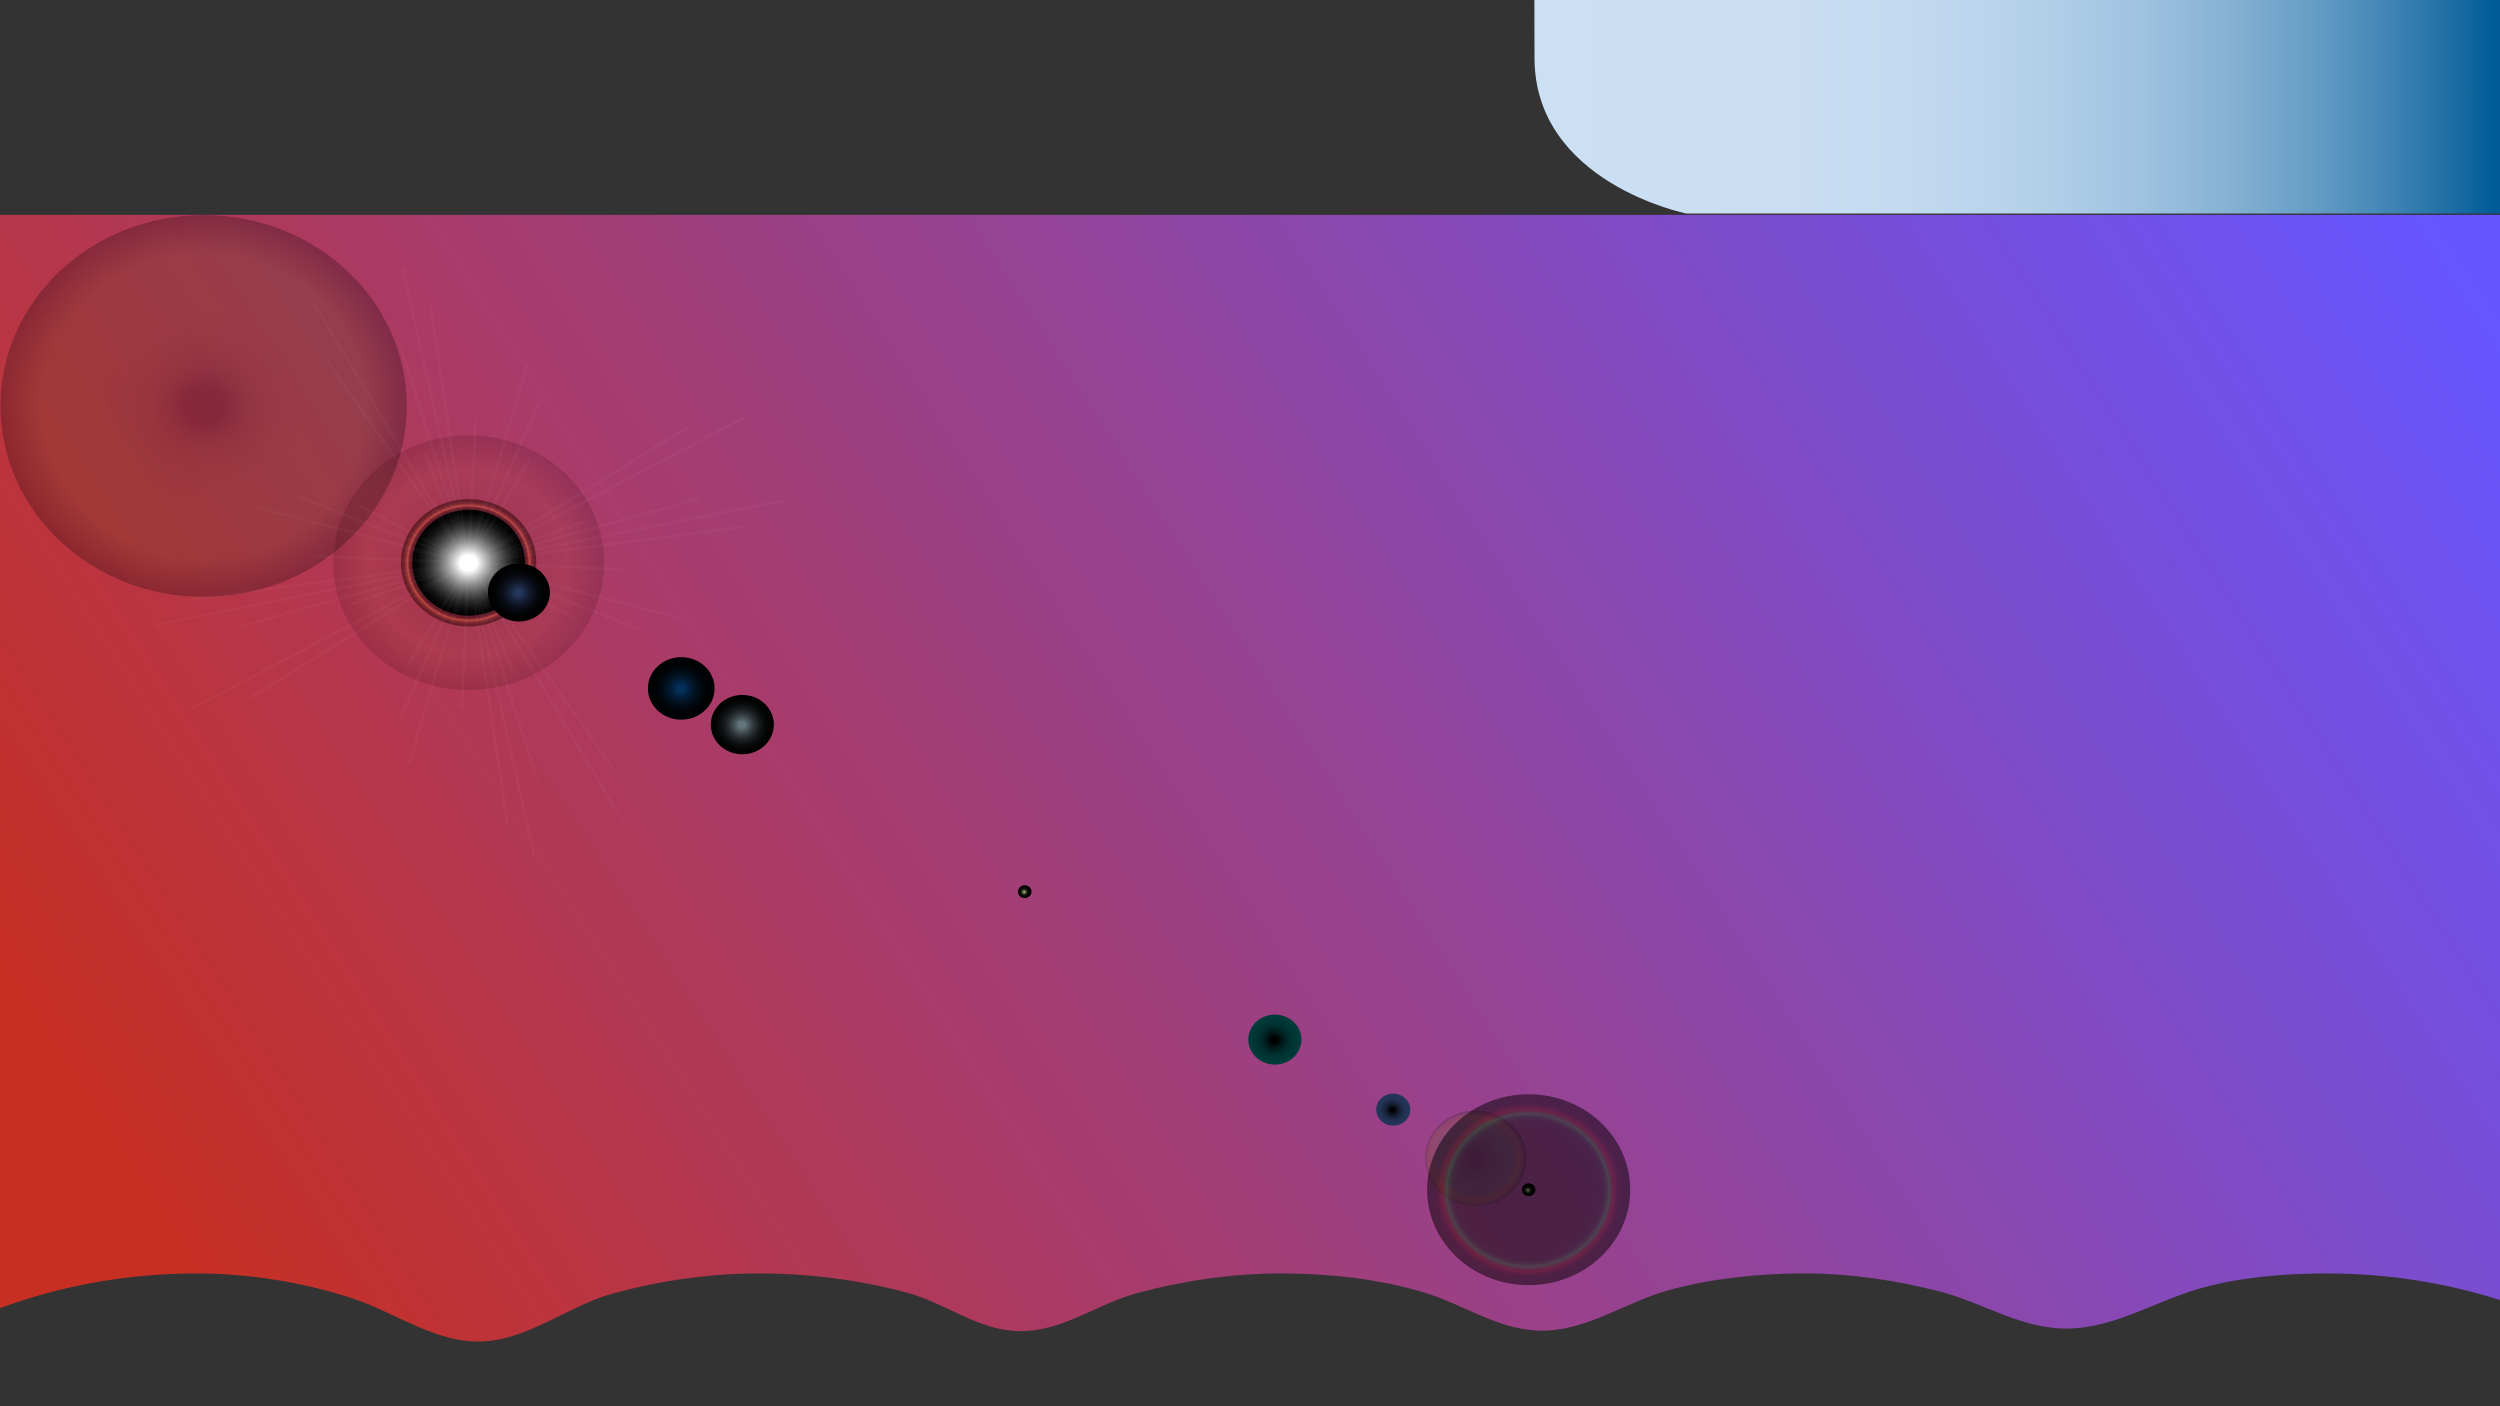 <?xml version="1.0" encoding="utf-8"?>
<!-- Generator: Adobe Illustrator 24.1.2, SVG Export Plug-In . SVG Version: 6.00 Build 0)  -->
<svg version="1.1" id="Layer_1" xmlns="http://www.w3.org/2000/svg" xmlns:xlink="http://www.w3.org/1999/xlink" x="0px" y="0px"
	 viewBox="0 0 1920 1080" style="enable-background:new 0 0 1920 1080;" xml:space="preserve">
<rect x="0" y="0" width="1920" height="1080" fill="#333333" stroke="none"/>
<style type="text/css">
	.st0{fill:url(#SVGID_1_);}
	.st1{fill:url(#SVGID_2_);}
	.st2{opacity:0.25;fill:url(#SVGID_3_);}
	.st3{fill:url(#SVGID_4_);}
	.st4{fill:url(#SVGID_5_);}
	.st5{opacity:0.2;fill:url(#SVGID_6_);}
	.st6{fill:none;}
	.st7{opacity:0.15;fill:url(#SVGID_7_);}
	.st8{opacity:0.5;fill:url(#SVGID_8_);}
	.st9{fill:url(#SVGID_9_);}
	.st10{opacity:3.000000e-02;fill:none;stroke:#FFFFFF;stroke-width:2;stroke-miterlimit:10;}
	.st11{opacity:0.5;fill:url(#SVGID_10_);}
	.st12{fill:url(#SVGID_11_);}
	.st13{fill:url(#SVGID_12_);}
	.st14{fill:url(#SVGID_13_);}
	.st15{fill:url(#SVGID_14_);}
	.st16{fill:url(#SVGID_15_);}
</style>
<linearGradient id="SVGID_1_" gradientUnits="userSpaceOnUse" x1="1178.436" y1="81.856" x2="1920.5" y2="81.856">
	<stop  offset="0" style="stop-color:#CCE0F4"/>
	<stop  offset="0.257" style="stop-color:#CADEF3"/>
	<stop  offset="0.403" style="stop-color:#C1D9EF"/>
	<stop  offset="0.521" style="stop-color:#B4D0E9"/>
	<stop  offset="0.624" style="stop-color:#A0C3E0"/>
	<stop  offset="0.717" style="stop-color:#86B2D4"/>
	<stop  offset="0.803" style="stop-color:#679EC6"/>
	<stop  offset="0.884" style="stop-color:#4185B5"/>
	<stop  offset="0.959" style="stop-color:#176AA1"/>
	<stop  offset="0.994" style="stop-color:#005B97"/>
</linearGradient>
<path class="st0" d="M1178.4-0.3c0,8.9,0.1,23.1,0.1,44.7c0,96,116.6,119.6,116.6,119.6h625.4V-0.3H1178.4z"/>
<linearGradient id="SVGID_2_" gradientUnits="userSpaceOnUse" x1="1800.54" y1="41.945" x2="188.425" y2="1077.302">
	<stop  offset="0" style="stop-color:#6655FF"/>
	<stop  offset="0.252" style="stop-color:#7D4CCB"/>
	<stop  offset="0.826" style="stop-color:#B63649"/>
	<stop  offset="0.991" style="stop-color:#C72F23"/>
</linearGradient>
<path class="st1" d="M151.1,978c39.8,0,80.7,6.6,118.6,18.8c33.2,10.7,65.2,35.3,101.5,33.4c35.5-1.9,65.7-27.5,99.5-36.8
	c36.6-10,74.3-15.4,112.3-15.4c38.2,0,76.5,4.9,113.4,14.7c29.8,7.9,54.4,29.1,86.3,29.6c33.5,0.5,59.8-21,90.9-29.3
	c36.1-9.7,73.3-15,110.7-15c36.4,0,74.6,4.1,109.6,14.7c29.2,8.8,56,28,87.2,29.2c36.3,1.4,66.9-21.9,100.7-31.1
	c33.2-9.1,69.6-12.8,103.9-12.8c35,0,69.7,5.1,103.5,13.7c34.3,8.8,64.3,29.9,101,28.6c35.3-1.3,65.7-21.1,98.9-30.6
	c30.8-8.9,66-11.7,97.9-11.7c46.7,0,91.5,7.2,133.2,20.5L1921,165H0v839.6C46.6,987.5,97.6,978,151.1,978z"/>
<g>
	
		<radialGradient id="SVGID_3_" cx="185.17" cy="349.957" r="184.747" gradientTransform="matrix(0.844 0 0 0.794 6.591647e-02 34.087)" gradientUnits="userSpaceOnUse">
		<stop  offset="0.1" style="stop-color:#000000"/>
		<stop  offset="0.148" style="stop-color:#191407"/>
		<stop  offset="0.205" style="stop-color:#2F260D"/>
		<stop  offset="0.273" style="stop-color:#403312"/>
		<stop  offset="0.356" style="stop-color:#4B3D16"/>
		<stop  offset="0.474" style="stop-color:#524217"/>
		<stop  offset="0.8" style="stop-color:#544418"/>
		<stop  offset="1" style="stop-color:#000000"/>
	</radialGradient>
	<ellipse class="st2" cx="156.4" cy="311.8" rx="156" ry="146.6"/>
	
		<radialGradient id="SVGID_4_" cx="931.897" cy="819.826" r="6.158" gradientTransform="matrix(0.844 0 0 0.794 6.591647e-02 34.087)" gradientUnits="userSpaceOnUse">
		<stop  offset="0" style="stop-color:#CAE095"/>
		<stop  offset="5.818057e-02" style="stop-color:#A8BA7C"/>
		<stop  offset="0.135" style="stop-color:#818F5F"/>
		<stop  offset="0.218" style="stop-color:#5E6845"/>
		<stop  offset="0.307" style="stop-color:#414830"/>
		<stop  offset="0.401" style="stop-color:#292E1E"/>
		<stop  offset="0.505" style="stop-color:#171911"/>
		<stop  offset="0.622" style="stop-color:#0A0B07"/>
		<stop  offset="0.764" style="stop-color:#020302"/>
		<stop  offset="1" style="stop-color:#000000"/>
	</radialGradient>
	<ellipse class="st3" cx="787" cy="684.8" rx="5.2" ry="4.9"/>
	
		<radialGradient id="SVGID_5_" cx="1390.277" cy="1108.255" r="6.158" gradientTransform="matrix(0.844 0 0 0.794 6.591647e-02 34.087)" gradientUnits="userSpaceOnUse">
		<stop  offset="0" style="stop-color:#CAE095"/>
		<stop  offset="5.818057e-02" style="stop-color:#A8BA7C"/>
		<stop  offset="0.135" style="stop-color:#818F5F"/>
		<stop  offset="0.218" style="stop-color:#5E6845"/>
		<stop  offset="0.307" style="stop-color:#414830"/>
		<stop  offset="0.401" style="stop-color:#292E1E"/>
		<stop  offset="0.505" style="stop-color:#171911"/>
		<stop  offset="0.622" style="stop-color:#0A0B07"/>
		<stop  offset="0.764" style="stop-color:#020302"/>
		<stop  offset="1" style="stop-color:#000000"/>
	</radialGradient>
	<ellipse class="st4" cx="1174" cy="913.7" rx="5.2" ry="4.9"/>
	
		<radialGradient id="SVGID_6_" cx="1342.072" cy="1077.924" r="46.187" gradientTransform="matrix(0.844 0 0 0.794 6.591647e-02 34.087)" gradientUnits="userSpaceOnUse">
		<stop  offset="5.000000e-02" style="stop-color:#000000"/>
		<stop  offset="8.836499e-02" style="stop-color:#030904"/>
		<stop  offset="0.295" style="stop-color:#133315"/>
		<stop  offset="0.482" style="stop-color:#1F5222"/>
		<stop  offset="0.64" style="stop-color:#256529"/>
		<stop  offset="0.75" style="stop-color:#286C2C"/>
		<stop  offset="0.79" style="stop-color:#4C6C19"/>
		<stop  offset="0.836" style="stop-color:#6E6B07"/>
		<stop  offset="0.86" style="stop-color:#7B6B00"/>
		<stop  offset="0.888" style="stop-color:#776800"/>
		<stop  offset="0.913" style="stop-color:#6D5E00"/>
		<stop  offset="0.937" style="stop-color:#5A4F00"/>
		<stop  offset="0.96" style="stop-color:#413800"/>
		<stop  offset="0.982" style="stop-color:#201C00"/>
		<stop  offset="1" style="stop-color:#000000"/>
	</radialGradient>
	<ellipse class="st5" cx="1133.3" cy="889.6" rx="39" ry="36.7"/>
	<line class="st6" x1="359.9" y1="432.2" x2="1174" y2="913.7"/>
	
		<radialGradient id="SVGID_7_" cx="426.192" cy="501.617" r="123.164" gradientTransform="matrix(0.844 0 0 0.794 6.591647e-02 34.087)" gradientUnits="userSpaceOnUse">
		<stop  offset="0" style="stop-color:#230000"/>
		<stop  offset="0.73" style="stop-color:#93432A"/>
		<stop  offset="1" style="stop-color:#230000"/>
	</radialGradient>
	<ellipse class="st7" cx="359.9" cy="432.2" rx="104" ry="97.8"/>
	
		<radialGradient id="SVGID_8_" cx="426.192" cy="501.617" r="61.582" gradientTransform="matrix(0.844 0 0 0.794 6.591647e-02 34.087)" gradientUnits="userSpaceOnUse">
		<stop  offset="0.15" style="stop-color:#FFFFFF"/>
		<stop  offset="0.211" style="stop-color:#E2D1D2"/>
		<stop  offset="0.292" style="stop-color:#BF9A9C"/>
		<stop  offset="0.361" style="stop-color:#A67276"/>
		<stop  offset="0.416" style="stop-color:#975A5E"/>
		<stop  offset="0.45" style="stop-color:#915155"/>
		<stop  offset="0.555" style="stop-color:#6C3638"/>
		<stop  offset="0.684" style="stop-color:#44191A"/>
		<stop  offset="0.787" style="stop-color:#2C0707"/>
		<stop  offset="0.85" style="stop-color:#230000"/>
		<stop  offset="0.857" style="stop-color:#270201"/>
		<stop  offset="0.865" style="stop-color:#340805"/>
		<stop  offset="0.872" style="stop-color:#48120B"/>
		<stop  offset="0.88" style="stop-color:#652114"/>
		<stop  offset="0.888" style="stop-color:#8B331F"/>
		<stop  offset="0.895" style="stop-color:#B8492D"/>
		<stop  offset="0.9" style="stop-color:#D65836"/>
		<stop  offset="0.903" style="stop-color:#C95232"/>
		<stop  offset="0.915" style="stop-color:#9D3C25"/>
		<stop  offset="0.927" style="stop-color:#782A1A"/>
		<stop  offset="0.939" style="stop-color:#591B10"/>
		<stop  offset="0.952" style="stop-color:#410F09"/>
		<stop  offset="0.966" style="stop-color:#300604"/>
		<stop  offset="0.981" style="stop-color:#260201"/>
		<stop  offset="1" style="stop-color:#230000"/>
	</radialGradient>
	<ellipse class="st8" cx="359.9" cy="432.2" rx="52" ry="48.9"/>
	
		<radialGradient id="SVGID_9_" cx="426.192" cy="501.617" r="51.319" gradientTransform="matrix(0.844 0 0 0.794 6.591647e-02 34.087)" gradientUnits="userSpaceOnUse">
		<stop  offset="0.15" style="stop-color:#FFFFFF"/>
		<stop  offset="0.282" style="stop-color:#C2C2C2"/>
		<stop  offset="0.425" style="stop-color:#888888"/>
		<stop  offset="0.564" style="stop-color:#575757"/>
		<stop  offset="0.694" style="stop-color:#313131"/>
		<stop  offset="0.813" style="stop-color:#161616"/>
		<stop  offset="0.919" style="stop-color:#060606"/>
		<stop  offset="1" style="stop-color:#000000"/>
	</radialGradient>
	<ellipse class="st9" cx="359.9" cy="432.2" rx="43.3" ry="40.7"/>
	<polyline class="st10" points="359.9,432.2 347.5,480.2 359.9,432.2 372.4,384.2 359.9,432.2 308.8,420.5 359.9,432.2 411,443.9 
		359.9,432.2 312.9,511.7 359.9,432.2 407,352.7 359.9,432.2 275.4,388 359.9,432.2 444.5,476.4 359.9,432.2 118.8,479.9 
		359.9,432.2 601.1,384.6 359.9,432.2 309.2,205.5 359.9,432.2 410.6,658.9 359.9,432.2 336.6,438.7 359.9,432.2 383.2,425.7 
		359.9,432.2 353,410.3 359.9,432.2 366.8,454.1 359.9,432.2 306.2,554.7 359.9,432.2 413.7,309.7 359.9,432.2 229.6,381.7 
		359.9,432.2 490.3,482.7 359.9,432.2 148.1,543.8 359.9,432.2 571.7,320.6 359.9,432.2 241.2,233.1 359.9,432.2 478.6,631.3 
		359.9,432.2 270.4,464 359.9,432.2 449.4,400.4 359.9,432.2 326.1,348.1 359.9,432.2 393.8,516.3 359.9,432.2 314.2,586.3 
		359.9,432.2 405.6,278.2 359.9,432.2 196,389.3 359.9,432.2 523.8,475.2 359.9,432.2 241.3,427.2 359.9,432.2 478.5,437.2 
		359.9,432.2 365.3,320.7 359.9,432.2 354.6,543.7 359.9,432.2 357.8,447.2 359.9,432.2 362.1,417.3 359.9,432.2 344,430.2 
		359.9,432.2 375.8,434.2 359.9,432.2 311.2,444.8 359.9,432.2 408.7,419.6 359.9,432.2 346.5,386.4 359.9,432.2 373.3,478 
		359.9,432.2 353.7,442.3 359.9,432.2 366.2,422.2 359.9,432.2 349.2,426.4 359.9,432.2 370.6,438.1 359.9,432.2 192.5,535.9 
		359.9,432.2 527.4,328.5 359.9,432.2 249.6,274.8 359.9,432.2 470.3,589.6 359.9,432.2 147.4,460.1 359.9,432.2 572.5,404.4 
		359.9,432.2 330.3,232.4 359.9,432.2 389.6,632 359.9,432.2 182.5,481.6 359.9,432.2 537.4,382.8 359.9,432.2 307.4,265.4 
		359.9,432.2 412.5,599 	"/>
	
		<radialGradient id="SVGID_10_" cx="1390.277" cy="1108.255" r="92.373" gradientTransform="matrix(0.844 0 0 0.794 6.591647e-02 34.087)" gradientUnits="userSpaceOnUse">
		<stop  offset="0.64" style="stop-color:#000000"/>
		<stop  offset="0.718" style="stop-color:#000200"/>
		<stop  offset="0.746" style="stop-color:#000902"/>
		<stop  offset="0.765" style="stop-color:#001405"/>
		<stop  offset="0.781" style="stop-color:#002509"/>
		<stop  offset="0.795" style="stop-color:#003B0E"/>
		<stop  offset="0.8" style="stop-color:#004510"/>
		<stop  offset="0.815" style="stop-color:#182809"/>
		<stop  offset="0.831" style="stop-color:#2B1204"/>
		<stop  offset="0.846" style="stop-color:#360501"/>
		<stop  offset="0.86" style="stop-color:#3A0000"/>
		<stop  offset="0.872" style="stop-color:#250000"/>
		<stop  offset="0.886" style="stop-color:#140000"/>
		<stop  offset="0.904" style="stop-color:#090000"/>
		<stop  offset="0.93" style="stop-color:#020000"/>
		<stop  offset="1" style="stop-color:#000000"/>
	</radialGradient>
	<ellipse class="st11" cx="1174" cy="913.7" rx="78" ry="73.3"/>
	
		<radialGradient id="SVGID_11_" cx="471.818" cy="530.327" r="28.157" gradientTransform="matrix(0.844 0 0 0.794 6.591647e-02 34.087)" gradientUnits="userSpaceOnUse">
		<stop  offset="0.1" style="stop-color:#25365B"/>
		<stop  offset="0.258" style="stop-color:#19243D"/>
		<stop  offset="0.435" style="stop-color:#0E1422"/>
		<stop  offset="0.616" style="stop-color:#06090F"/>
		<stop  offset="0.802" style="stop-color:#020204"/>
		<stop  offset="1" style="stop-color:#000000"/>
	</radialGradient>
	<ellipse class="st12" cx="398.5" cy="455" rx="23.8" ry="22.3"/>
	
		<radialGradient id="SVGID_12_" cx="1267.144" cy="1030.775" r="15.46" gradientTransform="matrix(0.844 0 0 0.794 6.591647e-02 34.087)" gradientUnits="userSpaceOnUse">
		<stop  offset="0.1" style="stop-color:#000000"/>
		<stop  offset="0.258" style="stop-color:#0C121E"/>
		<stop  offset="0.435" style="stop-color:#172239"/>
		<stop  offset="0.616" style="stop-color:#1F2D4C"/>
		<stop  offset="0.802" style="stop-color:#233457"/>
		<stop  offset="1" style="stop-color:#25365B"/>
	</radialGradient>
	<ellipse class="st13" cx="1070" cy="852.2" rx="13.1" ry="12.3"/>
	
		<radialGradient id="SVGID_13_" cx="619.482" cy="623.243" r="30.283" gradientTransform="matrix(0.844 0 0 0.794 6.591647e-02 34.087)" gradientUnits="userSpaceOnUse">
		<stop  offset="0.1" style="stop-color:#05305C"/>
		<stop  offset="0.262" style="stop-color:#03203D"/>
		<stop  offset="0.438" style="stop-color:#021222"/>
		<stop  offset="0.618" style="stop-color:#01080F"/>
		<stop  offset="0.803" style="stop-color:#000204"/>
		<stop  offset="1" style="stop-color:#000000"/>
	</radialGradient>
	<ellipse class="st14" cx="523.2" cy="528.7" rx="25.6" ry="24"/>
	
		<radialGradient id="SVGID_14_" cx="675.054" cy="658.211" r="28.672" gradientTransform="matrix(0.844 0 0 0.794 6.591647e-02 34.087)" gradientUnits="userSpaceOnUse">
		<stop  offset="0.1" style="stop-color:#64767D"/>
		<stop  offset="0.211" style="stop-color:#4C595F"/>
		<stop  offset="0.361" style="stop-color:#31393D"/>
		<stop  offset="0.514" style="stop-color:#1B2022"/>
		<stop  offset="0.67" style="stop-color:#0C0E0F"/>
		<stop  offset="0.83" style="stop-color:#030404"/>
		<stop  offset="1" style="stop-color:#000000"/>
	</radialGradient>
	<ellipse class="st15" cx="570.1" cy="556.5" rx="24.2" ry="22.8"/>
	
		<radialGradient id="SVGID_15_" cx="1159.421" cy="962.992" r="24.195" gradientTransform="matrix(0.844 0 0 0.794 6.591647e-02 34.087)" gradientUnits="userSpaceOnUse">
		<stop  offset="0.1" style="stop-color:#000000"/>
		<stop  offset="0.307" style="stop-color:#001919"/>
		<stop  offset="0.529" style="stop-color:#002C2B"/>
		<stop  offset="0.757" style="stop-color:#003736"/>
		<stop  offset="1" style="stop-color:#003B3A"/>
	</radialGradient>
	<ellipse class="st16" cx="979.1" cy="798.4" rx="20.4" ry="19.2"/>
</g>
</svg>
